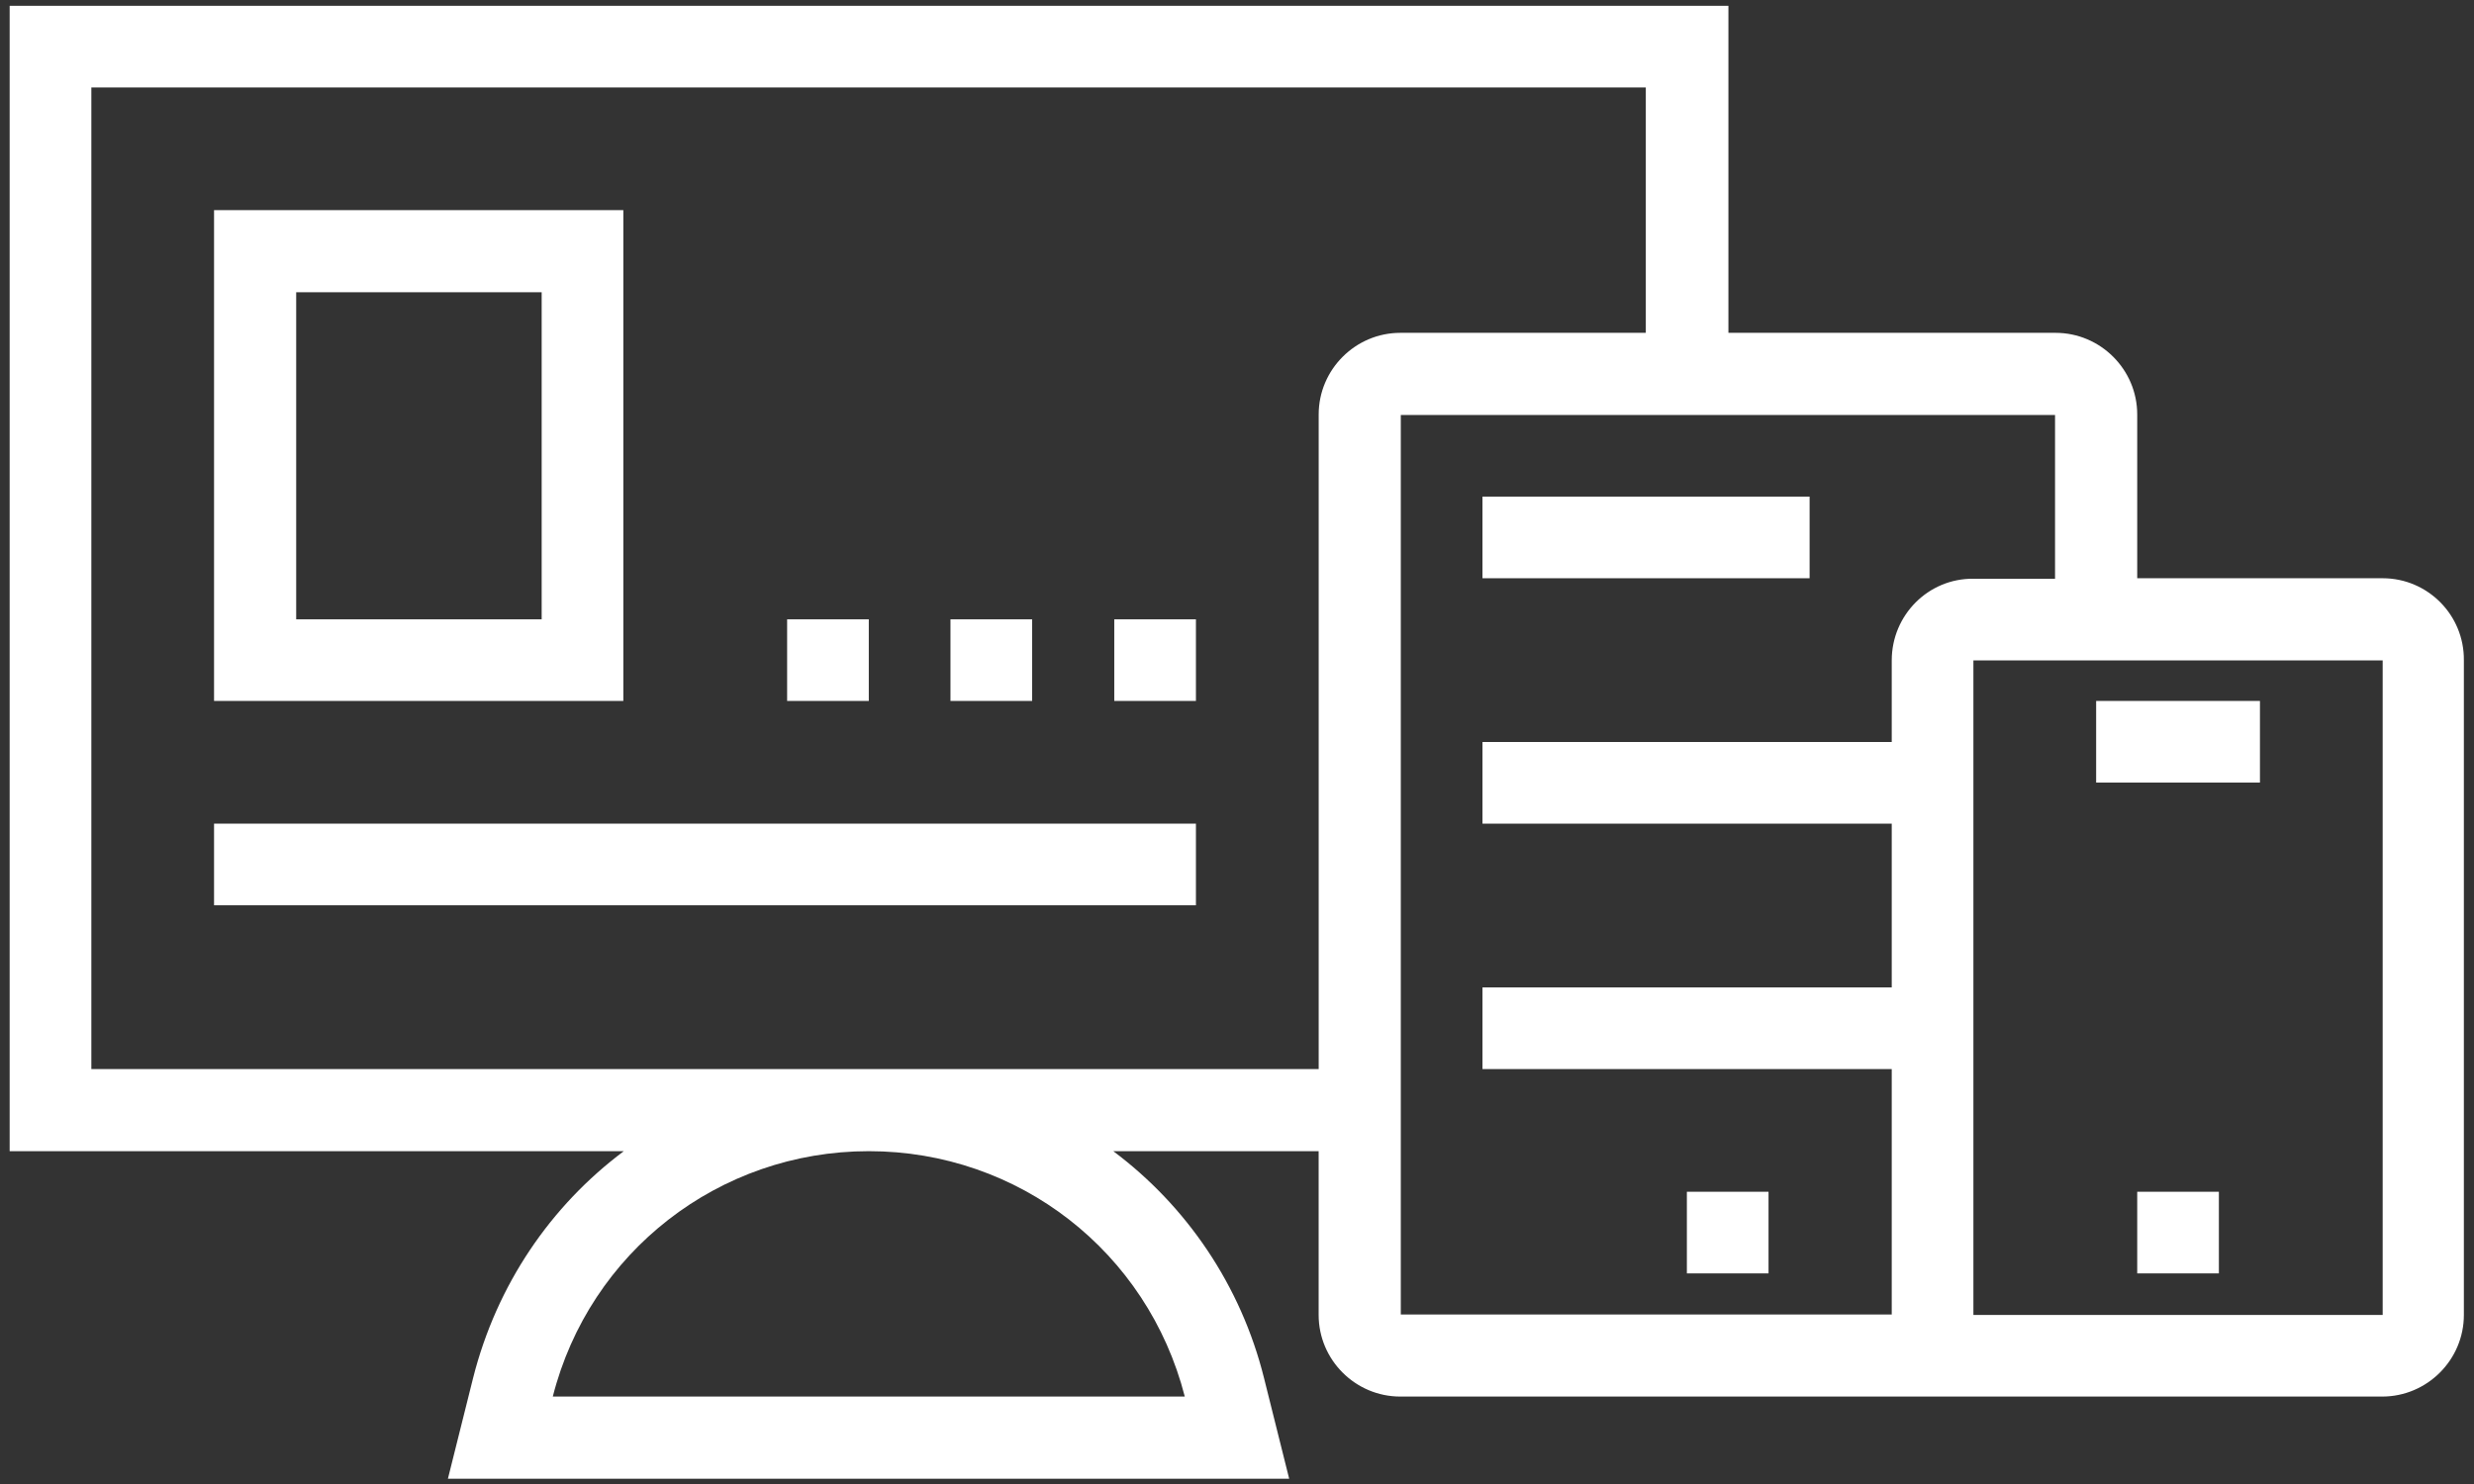 <?xml version="1.0" encoding="UTF-8"?>
<svg width="125px" height="75px" viewBox="0 0 125 75" version="1.1" xmlns="http://www.w3.org/2000/svg" xmlns:xlink="http://www.w3.org/1999/xlink">
    <rect x="0" y="0" width="125" height="75" fill="#333333" stroke="none"/>
    <!-- Generator: Sketch 59 (86127) - https://sketch.com -->
    <title>Group 11</title>
    <desc>Created with Sketch.</desc>
    <g id="Page-1" stroke="none" stroke-width="1" fill="none" fill-rule="evenodd">
        <g id="Final-Version-Copy-2" transform="translate(-956, -2110)" fill="#FFFFFF">
            <g id="Group-11" transform="translate(956, 2110)">
                <polygon id="Fill-1" points="85.23 60.23 89.356 60.23 89.356 64.356 85.23 64.356"></polygon>
                <path d="M120.386,29.224 L107.984,29.224 L107.984,20.947 C107.984,18.677 106.128,16.821 103.858,16.821 L87.329,16.821 L87.329,0.293 L0.488,0.293 L0.488,58.179 L31.518,58.179 C27.831,60.938 25.097,64.917 23.901,69.653 L22.631,74.732 L65.136,74.732 L63.867,69.653 C62.695,64.942 59.936,60.938 56.249,58.179 L66.625,58.179 L66.625,66.455 C66.625,68.726 68.481,70.581 70.751,70.581 L120.361,70.581 C122.632,70.581 124.488,68.726 124.488,66.455 L124.488,33.374 C124.512,31.079 122.656,29.224 120.386,29.224 L120.386,29.224 Z M59.864,70.581 L27.93,70.581 C29.785,63.282 36.328,58.179 43.896,58.179 C51.465,58.179 57.984,63.257 59.862,70.581 L59.864,70.581 Z M4.615,54.029 L4.615,4.419 L83.155,4.419 L83.155,16.821 L70.753,16.821 C68.482,16.821 66.627,18.677 66.627,20.947 L66.627,54.029 L4.615,54.029 Z M95.581,33.375 L95.581,37.501 L74.903,37.501 L74.903,41.627 L95.581,41.627 L95.581,49.903 L74.903,49.903 L74.903,54.029 L95.581,54.029 L95.581,66.432 L70.776,66.432 L70.776,20.973 L103.832,20.973 L103.832,29.249 L99.707,29.249 C97.436,29.225 95.581,31.08 95.581,33.375 L95.581,33.375 Z M99.707,66.431 L99.707,33.375 L120.386,33.375 L120.386,66.456 L99.707,66.456 L99.707,66.431 Z" id="Fill-2"></path>
                <polygon id="Fill-3" points="105.909 35.425 114.185 35.425 114.185 39.551 105.909 39.551"></polygon>
                <polygon id="Fill-4" points="107.984 60.23 112.11 60.23 112.11 64.356 107.984 64.356"></polygon>
                <polygon id="Fill-5" points="74.903 25.098 91.431 25.098 91.431 29.224 74.903 29.224"></polygon>
                <path d="M31.494,10.62 L10.815,10.62 L10.815,35.425 L31.494,35.425 L31.494,10.62 Z M27.368,31.299 L14.965,31.299 L14.965,14.77 L27.368,14.77 L27.368,31.299 Z" id="Fill-6"></path>
                <polygon id="Fill-7" points="39.77 31.299 43.896 31.299 43.896 35.425 39.77 35.425"></polygon>
                <polygon id="Fill-8" points="48.023 31.299 52.148 31.299 52.148 35.425 48.023 35.425"></polygon>
                <polygon id="Fill-9" points="56.299 31.299 60.425 31.299 60.425 35.425 56.299 35.425"></polygon>
                <polygon id="Fill-10" points="10.815 41.626 60.425 41.626 60.425 45.752 10.815 45.752"></polygon>
            </g>
        </g>
    </g>
</svg>